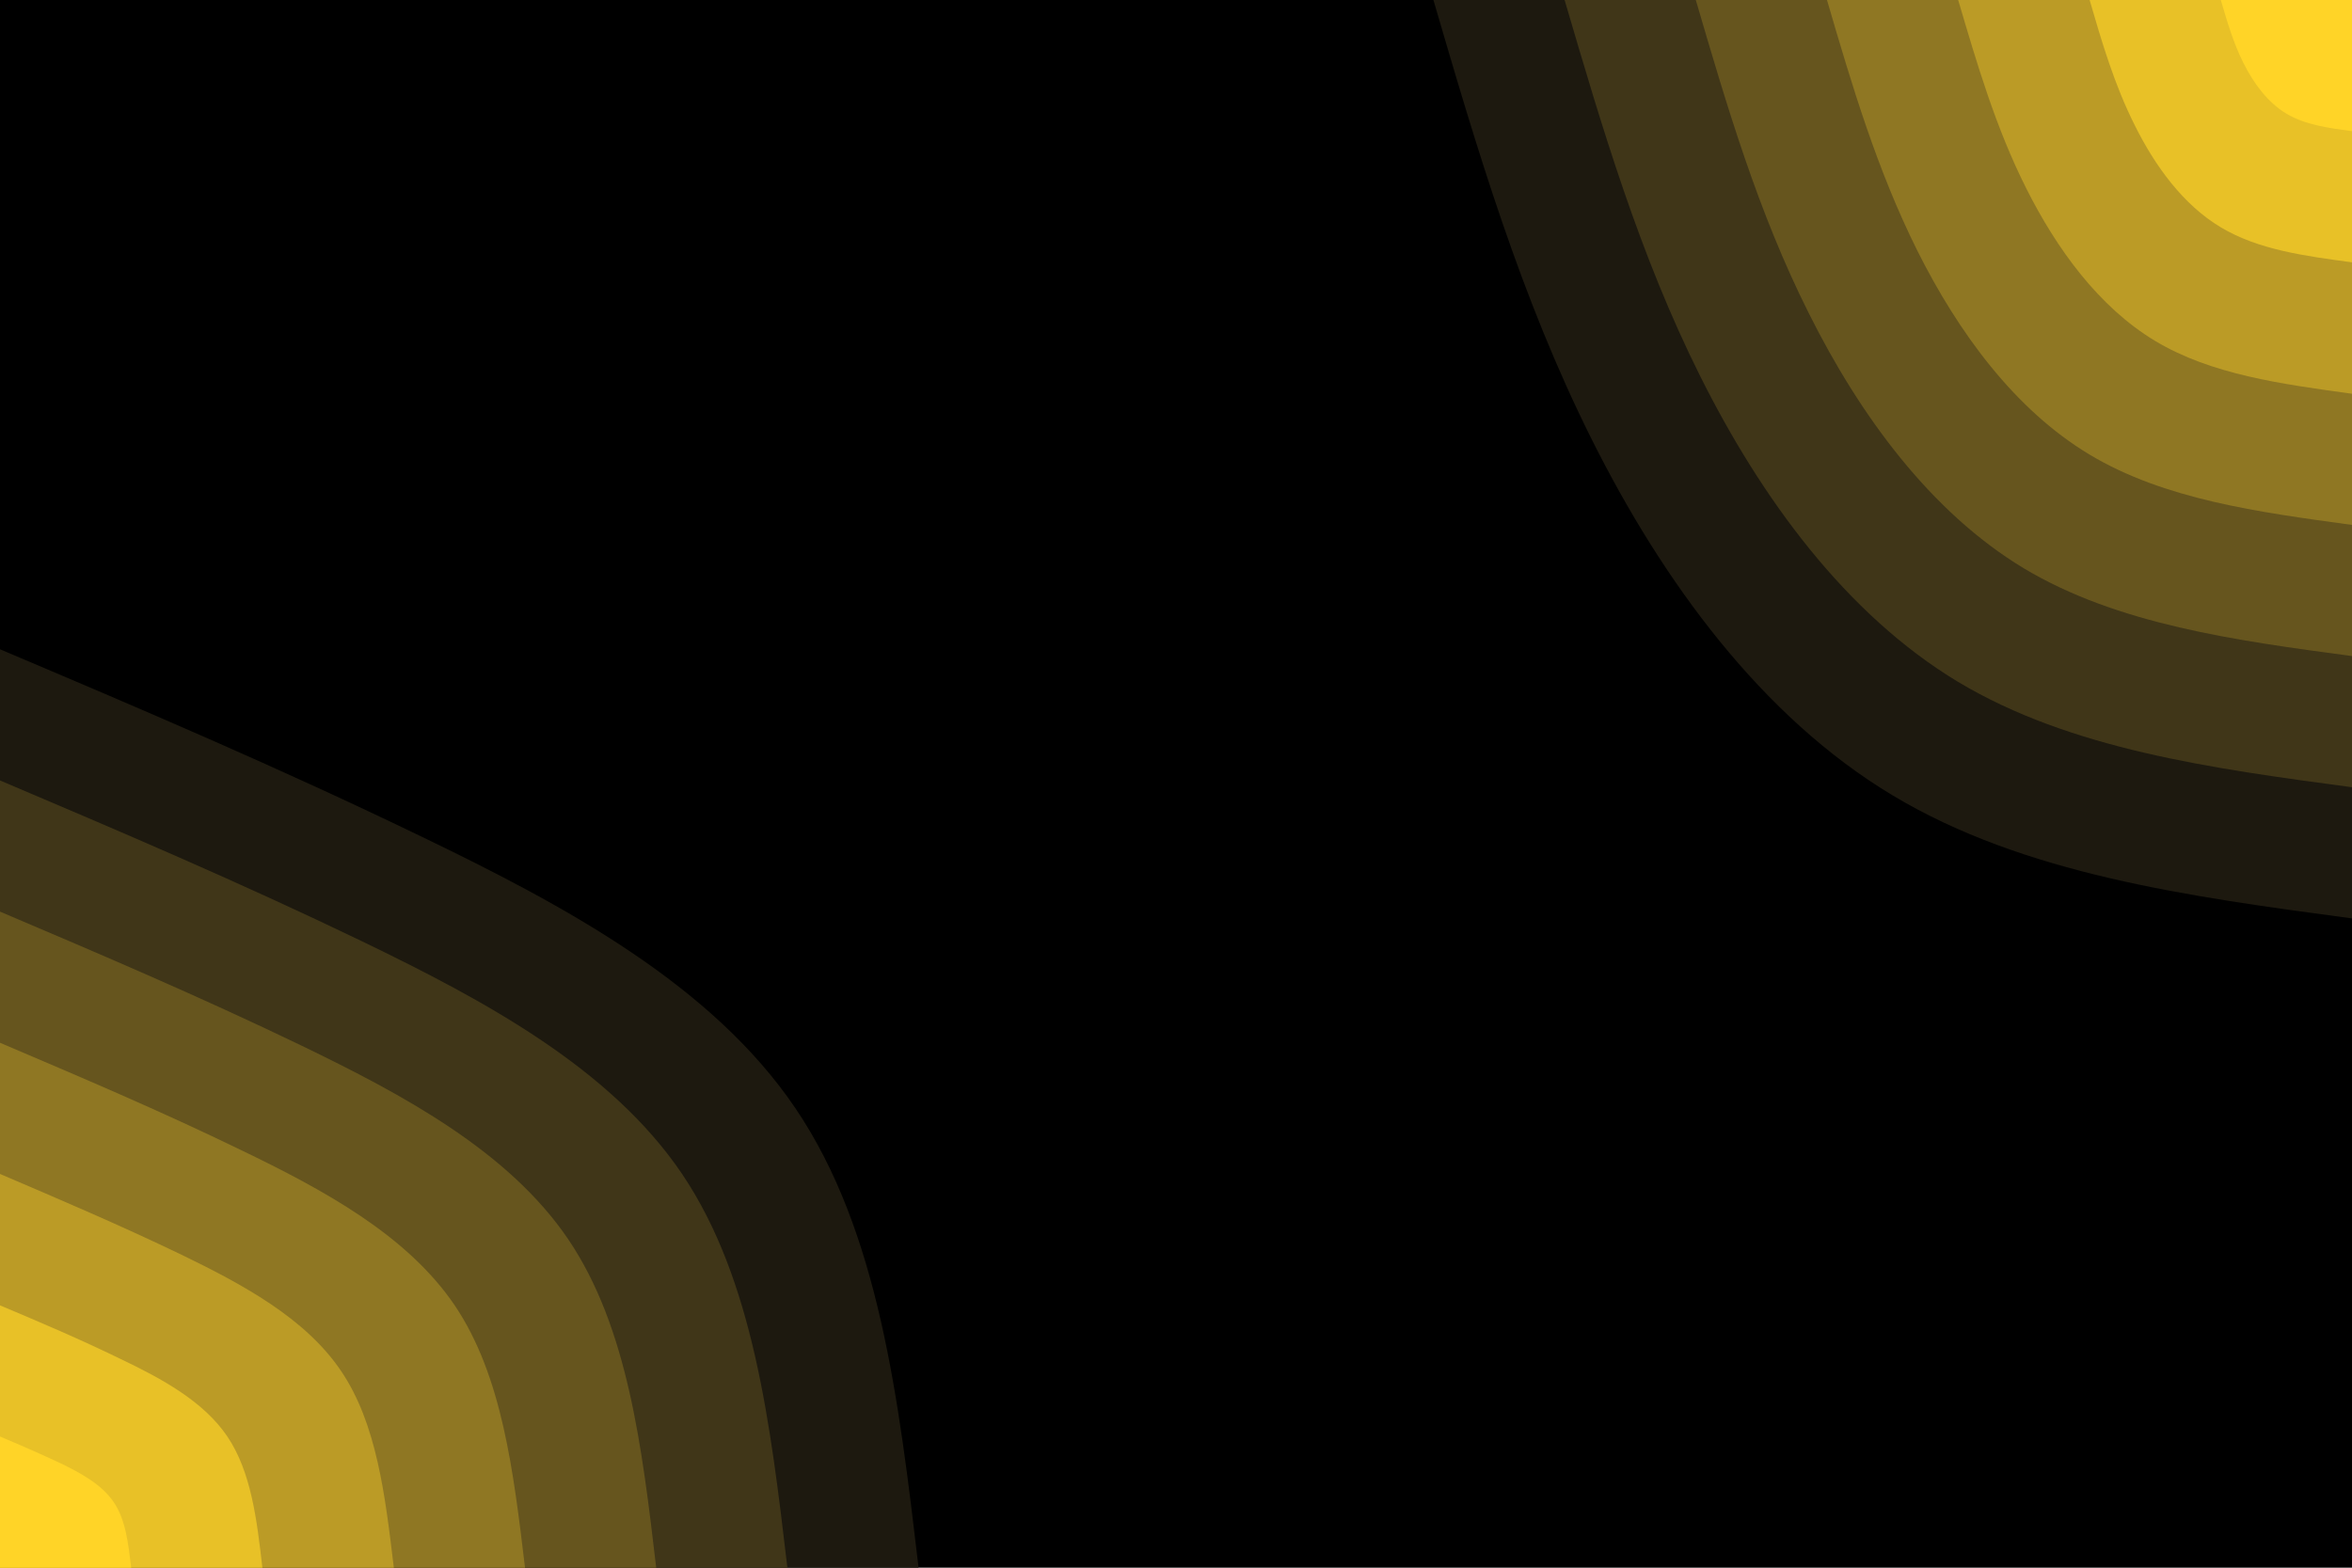 <svg id="visual" viewBox="0 0 900 600" width="900" height="600" xmlns="http://www.w3.org/2000/svg" xmlns:xlink="http://www.w3.org/1999/xlink" version="1.1"><rect x="0" y="0" width="900" height="600" fill="#000000"></rect><defs><linearGradient id="grad1_0" x1="33.3%" y1="0%" x2="100%" y2="100%"><stop offset="20%" stop-color="#ffd427" stop-opacity="1"></stop><stop offset="80%" stop-color="#ffd427" stop-opacity="1"></stop></linearGradient></defs><defs><linearGradient id="grad1_1" x1="33.3%" y1="0%" x2="100%" y2="100%"><stop offset="20%" stop-color="#ffd427" stop-opacity="1"></stop><stop offset="80%" stop-color="#d1ae27" stop-opacity="1"></stop></linearGradient></defs><defs><linearGradient id="grad1_2" x1="33.3%" y1="0%" x2="100%" y2="100%"><stop offset="20%" stop-color="#a58924" stop-opacity="1"></stop><stop offset="80%" stop-color="#d1ae27" stop-opacity="1"></stop></linearGradient></defs><defs><linearGradient id="grad1_3" x1="33.3%" y1="0%" x2="100%" y2="100%"><stop offset="20%" stop-color="#a58924" stop-opacity="1"></stop><stop offset="80%" stop-color="#7b6620" stop-opacity="1"></stop></linearGradient></defs><defs><linearGradient id="grad1_4" x1="33.3%" y1="0%" x2="100%" y2="100%"><stop offset="20%" stop-color="#53451b" stop-opacity="1"></stop><stop offset="80%" stop-color="#7b6620" stop-opacity="1"></stop></linearGradient></defs><defs><linearGradient id="grad1_5" x1="33.3%" y1="0%" x2="100%" y2="100%"><stop offset="20%" stop-color="#53451b" stop-opacity="1"></stop><stop offset="80%" stop-color="#2e2714" stop-opacity="1"></stop></linearGradient></defs><defs><linearGradient id="grad1_6" x1="33.3%" y1="0%" x2="100%" y2="100%"><stop offset="20%" stop-color="#060606" stop-opacity="1"></stop><stop offset="80%" stop-color="#2e2714" stop-opacity="1"></stop></linearGradient></defs><defs><linearGradient id="grad2_0" x1="0%" y1="0%" x2="66.7%" y2="100%"><stop offset="20%" stop-color="#ffd427" stop-opacity="1"></stop><stop offset="80%" stop-color="#ffd427" stop-opacity="1"></stop></linearGradient></defs><defs><linearGradient id="grad2_1" x1="0%" y1="0%" x2="66.7%" y2="100%"><stop offset="20%" stop-color="#d1ae27" stop-opacity="1"></stop><stop offset="80%" stop-color="#ffd427" stop-opacity="1"></stop></linearGradient></defs><defs><linearGradient id="grad2_2" x1="0%" y1="0%" x2="66.7%" y2="100%"><stop offset="20%" stop-color="#d1ae27" stop-opacity="1"></stop><stop offset="80%" stop-color="#a58924" stop-opacity="1"></stop></linearGradient></defs><defs><linearGradient id="grad2_3" x1="0%" y1="0%" x2="66.7%" y2="100%"><stop offset="20%" stop-color="#7b6620" stop-opacity="1"></stop><stop offset="80%" stop-color="#a58924" stop-opacity="1"></stop></linearGradient></defs><defs><linearGradient id="grad2_4" x1="0%" y1="0%" x2="66.7%" y2="100%"><stop offset="20%" stop-color="#7b6620" stop-opacity="1"></stop><stop offset="80%" stop-color="#53451b" stop-opacity="1"></stop></linearGradient></defs><defs><linearGradient id="grad2_5" x1="0%" y1="0%" x2="66.7%" y2="100%"><stop offset="20%" stop-color="#2e2714" stop-opacity="1"></stop><stop offset="80%" stop-color="#53451b" stop-opacity="1"></stop></linearGradient></defs><defs><linearGradient id="grad2_6" x1="0%" y1="0%" x2="66.7%" y2="100%"><stop offset="20%" stop-color="#2e2714" stop-opacity="1"></stop><stop offset="80%" stop-color="#060606" stop-opacity="1"></stop></linearGradient></defs><g transform="translate(900, 0)"><path d="M0 351.5C-62.8 343.1 -125.5 334.6 -175.8 304.4C-226 274.3 -263.8 222.4 -291 168C-318.2 113.6 -334.9 56.8 -351.5 0L0 0Z" fill="#1d190f"></path><path d="M0 301.3C-53.8 294.1 -107.6 286.8 -150.7 261C-193.7 235.1 -226.1 190.6 -249.4 144C-272.7 97.4 -287 48.7 -301.3 0L0 0Z" fill="#403618"></path><path d="M0 251.1C-44.8 245.1 -89.7 239 -125.6 217.5C-161.4 195.9 -188.4 158.8 -207.8 120C-227.3 81.2 -239.2 40.6 -251.1 0L0 0Z" fill="#66551e"></path><path d="M0 200.9C-35.9 196 -71.7 191.2 -100.4 174C-129.2 156.7 -150.7 127.1 -166.3 96C-181.8 64.9 -191.4 32.5 -200.9 0L0 0Z" fill="#8f7723"></path><path d="M0 150.7C-26.9 147 -53.8 143.4 -75.3 130.5C-96.9 117.5 -113 95.3 -124.7 72C-136.4 48.7 -143.5 24.4 -150.7 0L0 0Z" fill="#bb9b26"></path><path d="M0 100.4C-17.9 98 -35.9 95.6 -50.2 87C-64.6 78.4 -75.4 63.5 -83.1 48C-90.9 32.5 -95.7 16.2 -100.4 0L0 0Z" fill="#e8c127"></path><path d="M0 50.2C-9 49 -17.9 47.8 -25.1 43.5C-32.3 39.2 -37.7 31.8 -41.6 24C-45.5 16.2 -47.8 8.1 -50.2 0L0 0Z" fill="#ffd427"></path></g><g transform="translate(0, 600)"><path d="M0 -351.5C53.4 -328.9 106.7 -306.2 161.5 -279.7C216.3 -253.3 272.5 -223 304.4 -175.8C336.4 -128.5 343.9 -64.3 351.5 0L0 0Z" fill="#1d190f"></path><path d="M0 -301.3C45.7 -281.9 91.5 -262.4 138.4 -239.8C185.4 -217.1 233.6 -191.2 261 -150.7C288.3 -110.2 294.8 -55.1 301.3 0L0 0Z" fill="#403618"></path><path d="M0 -251.1C38.1 -234.9 76.2 -218.7 115.4 -199.8C154.5 -180.9 194.7 -159.3 217.5 -125.6C240.3 -91.8 245.7 -45.9 251.1 0L0 0Z" fill="#66551e"></path><path d="M0 -200.9C30.5 -187.9 61 -175 92.3 -159.8C123.6 -144.7 155.7 -127.4 174 -100.4C192.2 -73.4 196.5 -36.7 200.9 0L0 0Z" fill="#8f7723"></path><path d="M0 -150.7C22.9 -140.9 45.7 -131.2 69.2 -119.9C92.7 -108.5 116.8 -95.6 130.5 -75.3C144.2 -55.1 147.4 -27.5 150.7 0L0 0Z" fill="#bb9b26"></path><path d="M0 -100.4C15.2 -94 30.5 -87.5 46.1 -79.9C61.8 -72.4 77.9 -63.7 87 -50.2C96.1 -36.7 98.3 -18.4 100.4 0L0 0Z" fill="#e8c127"></path><path d="M0 -50.2C7.6 -47 15.2 -43.7 23.1 -40C30.9 -36.2 38.9 -31.9 43.5 -25.1C48.1 -18.4 49.1 -9.2 50.2 0L0 0Z" fill="#ffd427"></path></g></svg>
